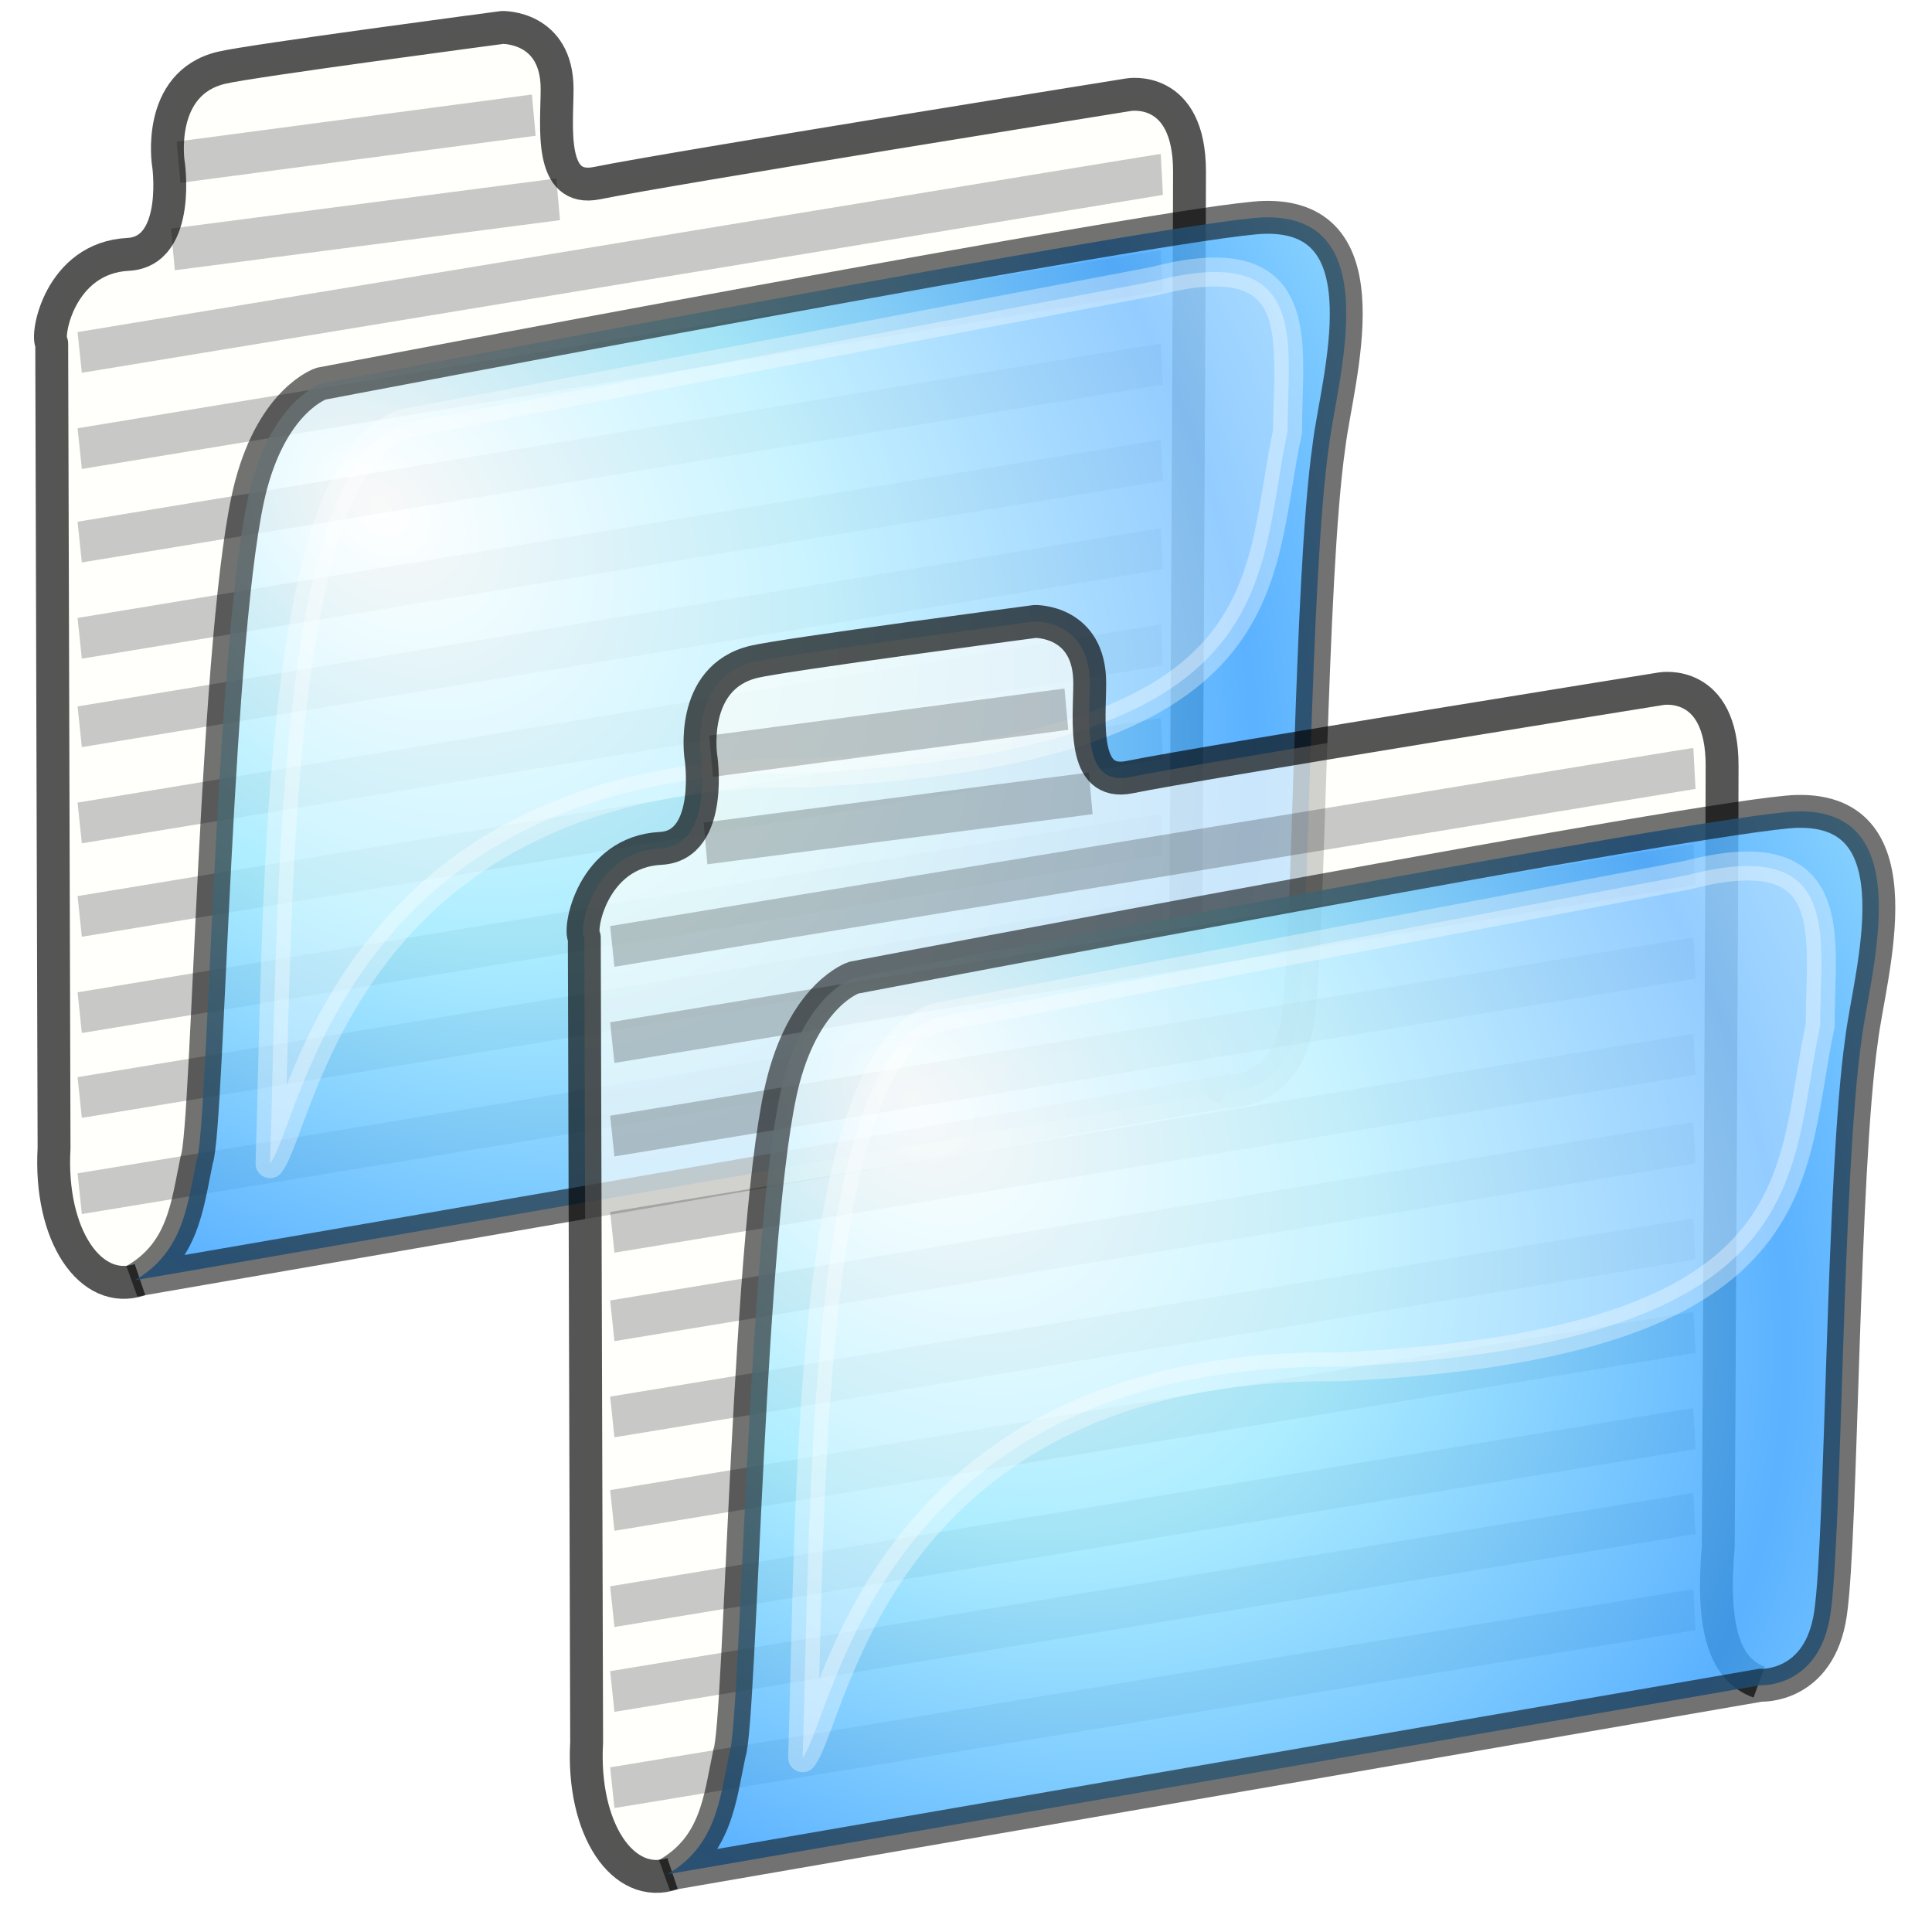 <?xml version="1.0" encoding="UTF-8" standalone="no"?>
<!-- Created with Inkscape (http://www.inkscape.org/) -->
<svg
   xmlns:dc="http://purl.org/dc/elements/1.1/"
   xmlns:cc="http://creativecommons.org/ns#"
   xmlns:rdf="http://www.w3.org/1999/02/22-rdf-syntax-ns#"
   xmlns:svg="http://www.w3.org/2000/svg"
   xmlns="http://www.w3.org/2000/svg"
   xmlns:xlink="http://www.w3.org/1999/xlink"
   xmlns:sodipodi="http://sodipodi.sourceforge.net/DTD/sodipodi-0.dtd"
   xmlns:inkscape="http://www.inkscape.org/namespaces/inkscape"
   width="48"
   height="48"
   id="svg97"
   sodipodi:version="0.32"
   inkscape:version="0.46"
   sodipodi:docbase="/home/marco/Scrivania/UltimateGnome/scalable/stock"
   sodipodi:docname="stock_folder-copy.svg"
   inkscape:export-filename="/home/marco/Desktop/Grafica/Icone/Ubuntu/folder.png"
   inkscape:export-xdpi="90.000000"
   inkscape:export-ydpi="90.000000"
   inkscape:output_extension="org.inkscape.output.svg.inkscape"
   version="1.0">
  <defs
     id="defs3">
    <linearGradient
       id="linearGradient7254">
      <stop
         style="stop-color:#ffffff;stop-opacity:1;"
         offset="0"
         id="stop7256" />
      <stop
         id="stop8231"
         offset="0.5"
         style="stop-color:#9deaff;stop-opacity:1;" />
      <stop
         style="stop-color:#3ca3ff;stop-opacity:1;"
         offset="1"
         id="stop7258" />
    </linearGradient>
    <filter
       inkscape:collect="always"
       id="filter5289">
      <feGaussianBlur
         inkscape:collect="always"
         stdDeviation="0.311"
         id="feGaussianBlur5291" />
    </filter>
    <filter
       inkscape:collect="always"
       id="filter12162">
      <feGaussianBlur
         inkscape:collect="always"
         stdDeviation="0.31"
         id="feGaussianBlur12164" />
    </filter>
    <radialGradient
       inkscape:collect="always"
       xlink:href="#linearGradient7254"
       id="radialGradient2402"
       gradientUnits="userSpaceOnUse"
       gradientTransform="matrix(0.987,0.549,-0.277,0.86,-5.132,-11.999)"
       spreadMethod="reflect"
       cx="19.342"
       cy="16.262"
       fx="19.342"
       fy="16.262"
       r="21.168" />
    <radialGradient
       inkscape:collect="always"
       xlink:href="#linearGradient7254"
       id="radialGradient2471"
       gradientUnits="userSpaceOnUse"
       gradientTransform="matrix(0.987,0.549,-0.277,0.86,8.1,2.759)"
       spreadMethod="reflect"
       cx="19.342"
       cy="16.262"
       fx="19.342"
       fy="16.262"
       r="21.168" />
  </defs>
  <sodipodi:namedview
     fill="#babdb6"
     id="base"
     pagecolor="#ffffff"
     bordercolor="#000000"
     borderopacity="1"
     inkscape:pageopacity="0.0"
     inkscape:pageshadow="2"
     inkscape:zoom="5.6568542"
     inkscape:cx="18.528399"
     inkscape:cy="13.10333"
     inkscape:current-layer="layer1"
     showgrid="true"
     inkscape:grid-bbox="true"
     inkscape:document-units="px"
     inkscape:window-width="1272"
     inkscape:window-height="918"
     inkscape:window-x="0"
     inkscape:window-y="25"
     inkscape:showpageshadow="false"
     stroke="#555753"
     showborder="true"
     borderlayer="false"
     showguides="true"
     inkscape:guide-bbox="true" />
  <g
     inkscape:groupmode="layer"
     id="layer2"
     inkscape:label="Shadow"
     style="opacity:0.288;display:inline" />
  <g
     id="layer1"
     inkscape:label="Folder"
     inkscape:groupmode="layer"
     style="display:inline">
    <path
       style="opacity:0.674;fill:#fffffb;fill-opacity:1;fill-rule:evenodd;stroke:#000000;stroke-width:0.817px;stroke-linecap:butt;stroke-linejoin:round;stroke-opacity:0.989;display:inline"
       d="M 3.478,31.792 C 2.253,32.207 1.219,30.693 1.343,28.526 L 1.285,8.534 C 1.133,8.342 1.485,6.406 3.181,6.32 C 4.531,6.251 4.172,3.955 4.183,4.067 C 4.183,4.067 3.871,2.075 5.501,1.684 C 6.238,1.507 12.482,0.682 12.482,0.682 C 12.482,0.682 13.841,0.648 13.841,2.213 C 13.841,3.13 13.622,4.798 14.836,4.549 C 16.602,4.188 28.039,2.353 28.039,2.353 C 28.039,2.353 29.553,2.085 29.553,4.261 C 29.553,6.438 29.458,23.657 29.458,23.657 C 29.278,25.725 29.625,26.728 30.473,27.033"
       id="path2366"
       sodipodi:nodetypes="cccscscsscscc" />
    <g
       id="g2368"
       style="opacity:0.216;display:inline;filter:url(#filter5289)"
       transform="matrix(0.815,0,0,0.983,-6.751,-5.943)">
      <g
         id="g2370"
         style="filter:url(#filter12162)">
        <g
           id="g2372"
           transform="matrix(1,0,0,1.038,0,-0.374)">
          <path
             id="path2374"
             d="M 10.713,14.766 C 43.581,10.435 43.669,10.435 43.669,10.435 L 10.713,14.766 z "
             style="fill:none;fill-rule:evenodd;stroke:#000000;stroke-width:1px;stroke-linecap:butt;stroke-linejoin:miter;stroke-opacity:1" />
          <path
             id="path2376"
             d="M 10.713,17.108 C 43.581,12.777 43.669,12.777 43.669,12.777 L 10.713,17.108 z "
             style="fill:none;fill-rule:evenodd;stroke:#000000;stroke-width:1px;stroke-linecap:butt;stroke-linejoin:miter;stroke-opacity:1;display:inline" />
          <path
             id="path2378"
             d="M 10.713,19.384 C 43.581,15.053 43.669,15.053 43.669,15.053 L 10.713,19.384 z "
             style="fill:none;fill-rule:evenodd;stroke:#000000;stroke-width:1px;stroke-linecap:butt;stroke-linejoin:miter;stroke-opacity:1;display:inline" />
          <path
             id="path2380"
             d="M 10.713,21.727 C 43.581,17.396 43.669,17.396 43.669,17.396 L 10.713,21.727 z "
             style="fill:none;fill-rule:evenodd;stroke:#000000;stroke-width:1px;stroke-linecap:butt;stroke-linejoin:miter;stroke-opacity:1;display:inline" />
          <path
             id="path2382"
             d="M 10.713,23.881 C 43.581,19.55 43.669,19.55 43.669,19.55 L 10.713,23.881 z "
             style="fill:none;fill-rule:evenodd;stroke:#000000;stroke-width:1px;stroke-linecap:butt;stroke-linejoin:miter;stroke-opacity:1;display:inline" />
          <path
             id="path2384"
             d="M 10.713,26.223 C 43.581,21.892 43.669,21.892 43.669,21.892 L 10.713,26.223 z "
             style="fill:none;fill-rule:evenodd;stroke:#000000;stroke-width:1px;stroke-linecap:butt;stroke-linejoin:miter;stroke-opacity:1;display:inline" />
          <path
             sodipodi:nodetypes="ccc"
             id="path2386"
             d="M 10.713,28.499 C 43.581,24.168 43.669,24.168 43.669,24.168 L 10.713,28.499 z "
             style="fill:none;fill-rule:evenodd;stroke:#000000;stroke-width:1px;stroke-linecap:butt;stroke-linejoin:miter;stroke-opacity:1;display:inline" />
          <path
             id="path2388"
             d="M 10.713,30.842 C 43.581,26.511 43.669,26.511 43.669,26.511 L 10.713,30.842 z "
             style="fill:none;fill-rule:evenodd;stroke:#000000;stroke-width:1px;stroke-linecap:butt;stroke-linejoin:miter;stroke-opacity:1;display:inline" />
          <path
             id="path2390"
             d="M 10.713,32.908 C 43.581,28.577 43.669,28.577 43.669,28.577 L 10.713,32.908 z "
             style="fill:none;fill-rule:evenodd;stroke:#000000;stroke-width:1px;stroke-linecap:butt;stroke-linejoin:miter;stroke-opacity:1;display:inline" />
          <path
             id="path2392"
             d="M 10.713,35.25 C 43.581,30.919 43.669,30.919 43.669,30.919 L 10.713,35.25 z "
             style="fill:none;fill-rule:evenodd;stroke:#000000;stroke-width:1px;stroke-linecap:butt;stroke-linejoin:miter;stroke-opacity:1;display:inline" />
        </g>
        <path
           style="fill:none;fill-rule:evenodd;stroke:#000000;stroke-width:1.06px;stroke-linecap:butt;stroke-linejoin:miter;stroke-opacity:1"
           d="M 13.555,12.35 L 25.298,11.083 L 13.555,12.35 z "
           id="path2394" />
        <path
           style="fill:none;fill-rule:evenodd;stroke:#000000;stroke-width:1.049px;stroke-linecap:butt;stroke-linejoin:miter;stroke-opacity:1"
           d="M 13.726,10.146 L 24.555,8.956 L 13.726,10.146 z "
           id="path2396" />
      </g>
    </g>
    <path
       style="opacity:0.839;fill:url(#radialGradient2402);fill-opacity:1;fill-rule:evenodd;stroke:#000000;stroke-width:0.817px;stroke-linecap:butt;stroke-linejoin:miter;stroke-opacity:0.661;display:inline"
       d="M 3.343,31.809 L 30.508,27.11 C 30.508,27.11 31.975,27.194 32.247,25.328 C 32.534,23.355 32.54,14.396 33.019,11.071 C 33.213,9.449 34.495,5.325 31.41,5.4 C 29.364,5.451 7.978,9.532 7.978,9.532 C 7.978,9.532 6.809,9.912 6.24,12.043 C 5.354,15.362 5.175,28.096 4.888,28.812 C 4.652,29.928 4.567,31.107 3.343,31.809 z "
       id="path2398"
       sodipodi:nodetypes="ccscscscc" />
    <path
       style="opacity:0.34;fill:#ffffff;fill-opacity:1;fill-rule:evenodd;stroke:#ffffff;stroke-width:0.719px;stroke-linecap:round;stroke-linejoin:round;stroke-opacity:1;display:inline"
       d="M 6.709,28.912 C 6.906,22.855 6.784,11.47 10.075,10.514 L 28.684,6.985 C 32.613,5.965 31.973,8.582 31.991,10.713 C 31.185,14.411 32.034,18.625 20.054,19.2 C 8.587,19.095 7.506,27.864 6.709,28.912 z "
       id="path2400"
       sodipodi:nodetypes="cccccc" />
    <path
       style="opacity:0.674;fill:#fffffb;fill-opacity:1;fill-rule:evenodd;stroke:#000000;stroke-width:0.817px;stroke-linecap:butt;stroke-linejoin:round;stroke-opacity:0.989;display:inline"
       d="M 16.71,46.55 C 15.485,46.965 14.452,45.452 14.575,43.284 L 14.517,23.292 C 14.365,23.1 14.717,21.164 16.413,21.078 C 17.763,21.01 17.404,18.714 17.415,18.825 C 17.415,18.825 17.103,16.833 18.733,16.442 C 19.47,16.265 25.714,15.44 25.714,15.44 C 25.714,15.44 27.074,15.407 27.074,16.971 C 27.074,17.888 26.854,19.556 28.068,19.307 C 29.834,18.946 41.271,17.111 41.271,17.111 C 41.271,17.111 42.785,16.843 42.785,19.019 C 42.785,21.196 42.69,38.415 42.69,38.415 C 42.511,40.484 42.857,41.486 43.705,41.791"
       id="path2435"
       sodipodi:nodetypes="cccscscsscscc" />
    <g
       id="g2437"
       style="opacity:0.216;display:inline;filter:url(#filter5289)"
       transform="matrix(0.815,0,0,0.983,6.481,8.815)">
      <g
         id="g2439"
         style="filter:url(#filter12162)">
        <g
           id="g2441"
           transform="matrix(1,0,0,1.038,0,-0.374)">
          <path
             id="path2443"
             d="M 10.713,14.766 C 43.581,10.435 43.669,10.435 43.669,10.435 L 10.713,14.766 z "
             style="fill:none;fill-rule:evenodd;stroke:#000000;stroke-width:1px;stroke-linecap:butt;stroke-linejoin:miter;stroke-opacity:1" />
          <path
             id="path2445"
             d="M 10.713,17.108 C 43.581,12.777 43.669,12.777 43.669,12.777 L 10.713,17.108 z "
             style="fill:none;fill-rule:evenodd;stroke:#000000;stroke-width:1px;stroke-linecap:butt;stroke-linejoin:miter;stroke-opacity:1;display:inline" />
          <path
             id="path2447"
             d="M 10.713,19.384 C 43.581,15.053 43.669,15.053 43.669,15.053 L 10.713,19.384 z "
             style="fill:none;fill-rule:evenodd;stroke:#000000;stroke-width:1px;stroke-linecap:butt;stroke-linejoin:miter;stroke-opacity:1;display:inline" />
          <path
             id="path2449"
             d="M 10.713,21.727 C 43.581,17.396 43.669,17.396 43.669,17.396 L 10.713,21.727 z "
             style="fill:none;fill-rule:evenodd;stroke:#000000;stroke-width:1px;stroke-linecap:butt;stroke-linejoin:miter;stroke-opacity:1;display:inline" />
          <path
             id="path2451"
             d="M 10.713,23.881 C 43.581,19.55 43.669,19.55 43.669,19.55 L 10.713,23.881 z "
             style="fill:none;fill-rule:evenodd;stroke:#000000;stroke-width:1px;stroke-linecap:butt;stroke-linejoin:miter;stroke-opacity:1;display:inline" />
          <path
             id="path2453"
             d="M 10.713,26.223 C 43.581,21.892 43.669,21.892 43.669,21.892 L 10.713,26.223 z "
             style="fill:none;fill-rule:evenodd;stroke:#000000;stroke-width:1px;stroke-linecap:butt;stroke-linejoin:miter;stroke-opacity:1;display:inline" />
          <path
             sodipodi:nodetypes="ccc"
             id="path2455"
             d="M 10.713,28.499 C 43.581,24.168 43.669,24.168 43.669,24.168 L 10.713,28.499 z "
             style="fill:none;fill-rule:evenodd;stroke:#000000;stroke-width:1px;stroke-linecap:butt;stroke-linejoin:miter;stroke-opacity:1;display:inline" />
          <path
             id="path2457"
             d="M 10.713,30.842 C 43.581,26.511 43.669,26.511 43.669,26.511 L 10.713,30.842 z "
             style="fill:none;fill-rule:evenodd;stroke:#000000;stroke-width:1px;stroke-linecap:butt;stroke-linejoin:miter;stroke-opacity:1;display:inline" />
          <path
             id="path2459"
             d="M 10.713,32.908 C 43.581,28.577 43.669,28.577 43.669,28.577 L 10.713,32.908 z "
             style="fill:none;fill-rule:evenodd;stroke:#000000;stroke-width:1px;stroke-linecap:butt;stroke-linejoin:miter;stroke-opacity:1;display:inline" />
          <path
             id="path2461"
             d="M 10.713,35.25 C 43.581,30.919 43.669,30.919 43.669,30.919 L 10.713,35.25 z "
             style="fill:none;fill-rule:evenodd;stroke:#000000;stroke-width:1px;stroke-linecap:butt;stroke-linejoin:miter;stroke-opacity:1;display:inline" />
        </g>
        <path
           style="fill:none;fill-rule:evenodd;stroke:#000000;stroke-width:1.06px;stroke-linecap:butt;stroke-linejoin:miter;stroke-opacity:1"
           d="M 13.555,12.35 L 25.298,11.083 L 13.555,12.35 z "
           id="path2463" />
        <path
           style="fill:none;fill-rule:evenodd;stroke:#000000;stroke-width:1.049px;stroke-linecap:butt;stroke-linejoin:miter;stroke-opacity:1"
           d="M 13.726,10.146 L 24.555,8.956 L 13.726,10.146 z "
           id="path2465" />
      </g>
    </g>
    <path
       style="opacity:0.839;fill:url(#radialGradient2471);fill-opacity:1;fill-rule:evenodd;stroke:#000000;stroke-width:0.817px;stroke-linecap:butt;stroke-linejoin:miter;stroke-opacity:0.661;display:inline"
       d="M 16.575,46.567 L 43.741,41.869 C 43.741,41.869 45.207,41.952 45.479,40.086 C 45.766,38.113 45.772,29.154 46.251,25.829 C 46.446,24.207 47.727,20.083 44.642,20.159 C 42.596,20.209 21.21,24.29 21.21,24.29 C 21.21,24.29 20.041,24.67 19.472,26.801 C 18.586,30.121 18.407,42.854 18.12,43.57 C 17.884,44.686 17.8,45.866 16.575,46.567 z "
       id="path2467"
       sodipodi:nodetypes="ccscscscc" />
    <path
       style="opacity:0.34;fill:#ffffff;fill-opacity:1;fill-rule:evenodd;stroke:#ffffff;stroke-width:0.719px;stroke-linecap:round;stroke-linejoin:round;stroke-opacity:1;display:inline"
       d="M 19.941,43.671 C 20.138,37.613 20.016,26.228 23.307,25.272 L 41.916,21.743 C 45.846,20.723 45.205,23.341 45.224,25.471 C 44.417,29.169 45.266,33.383 33.287,33.958 C 21.82,33.853 20.738,42.622 19.941,43.671 z "
       id="path2469"
       sodipodi:nodetypes="cccccc" />
  </g>
</svg>
